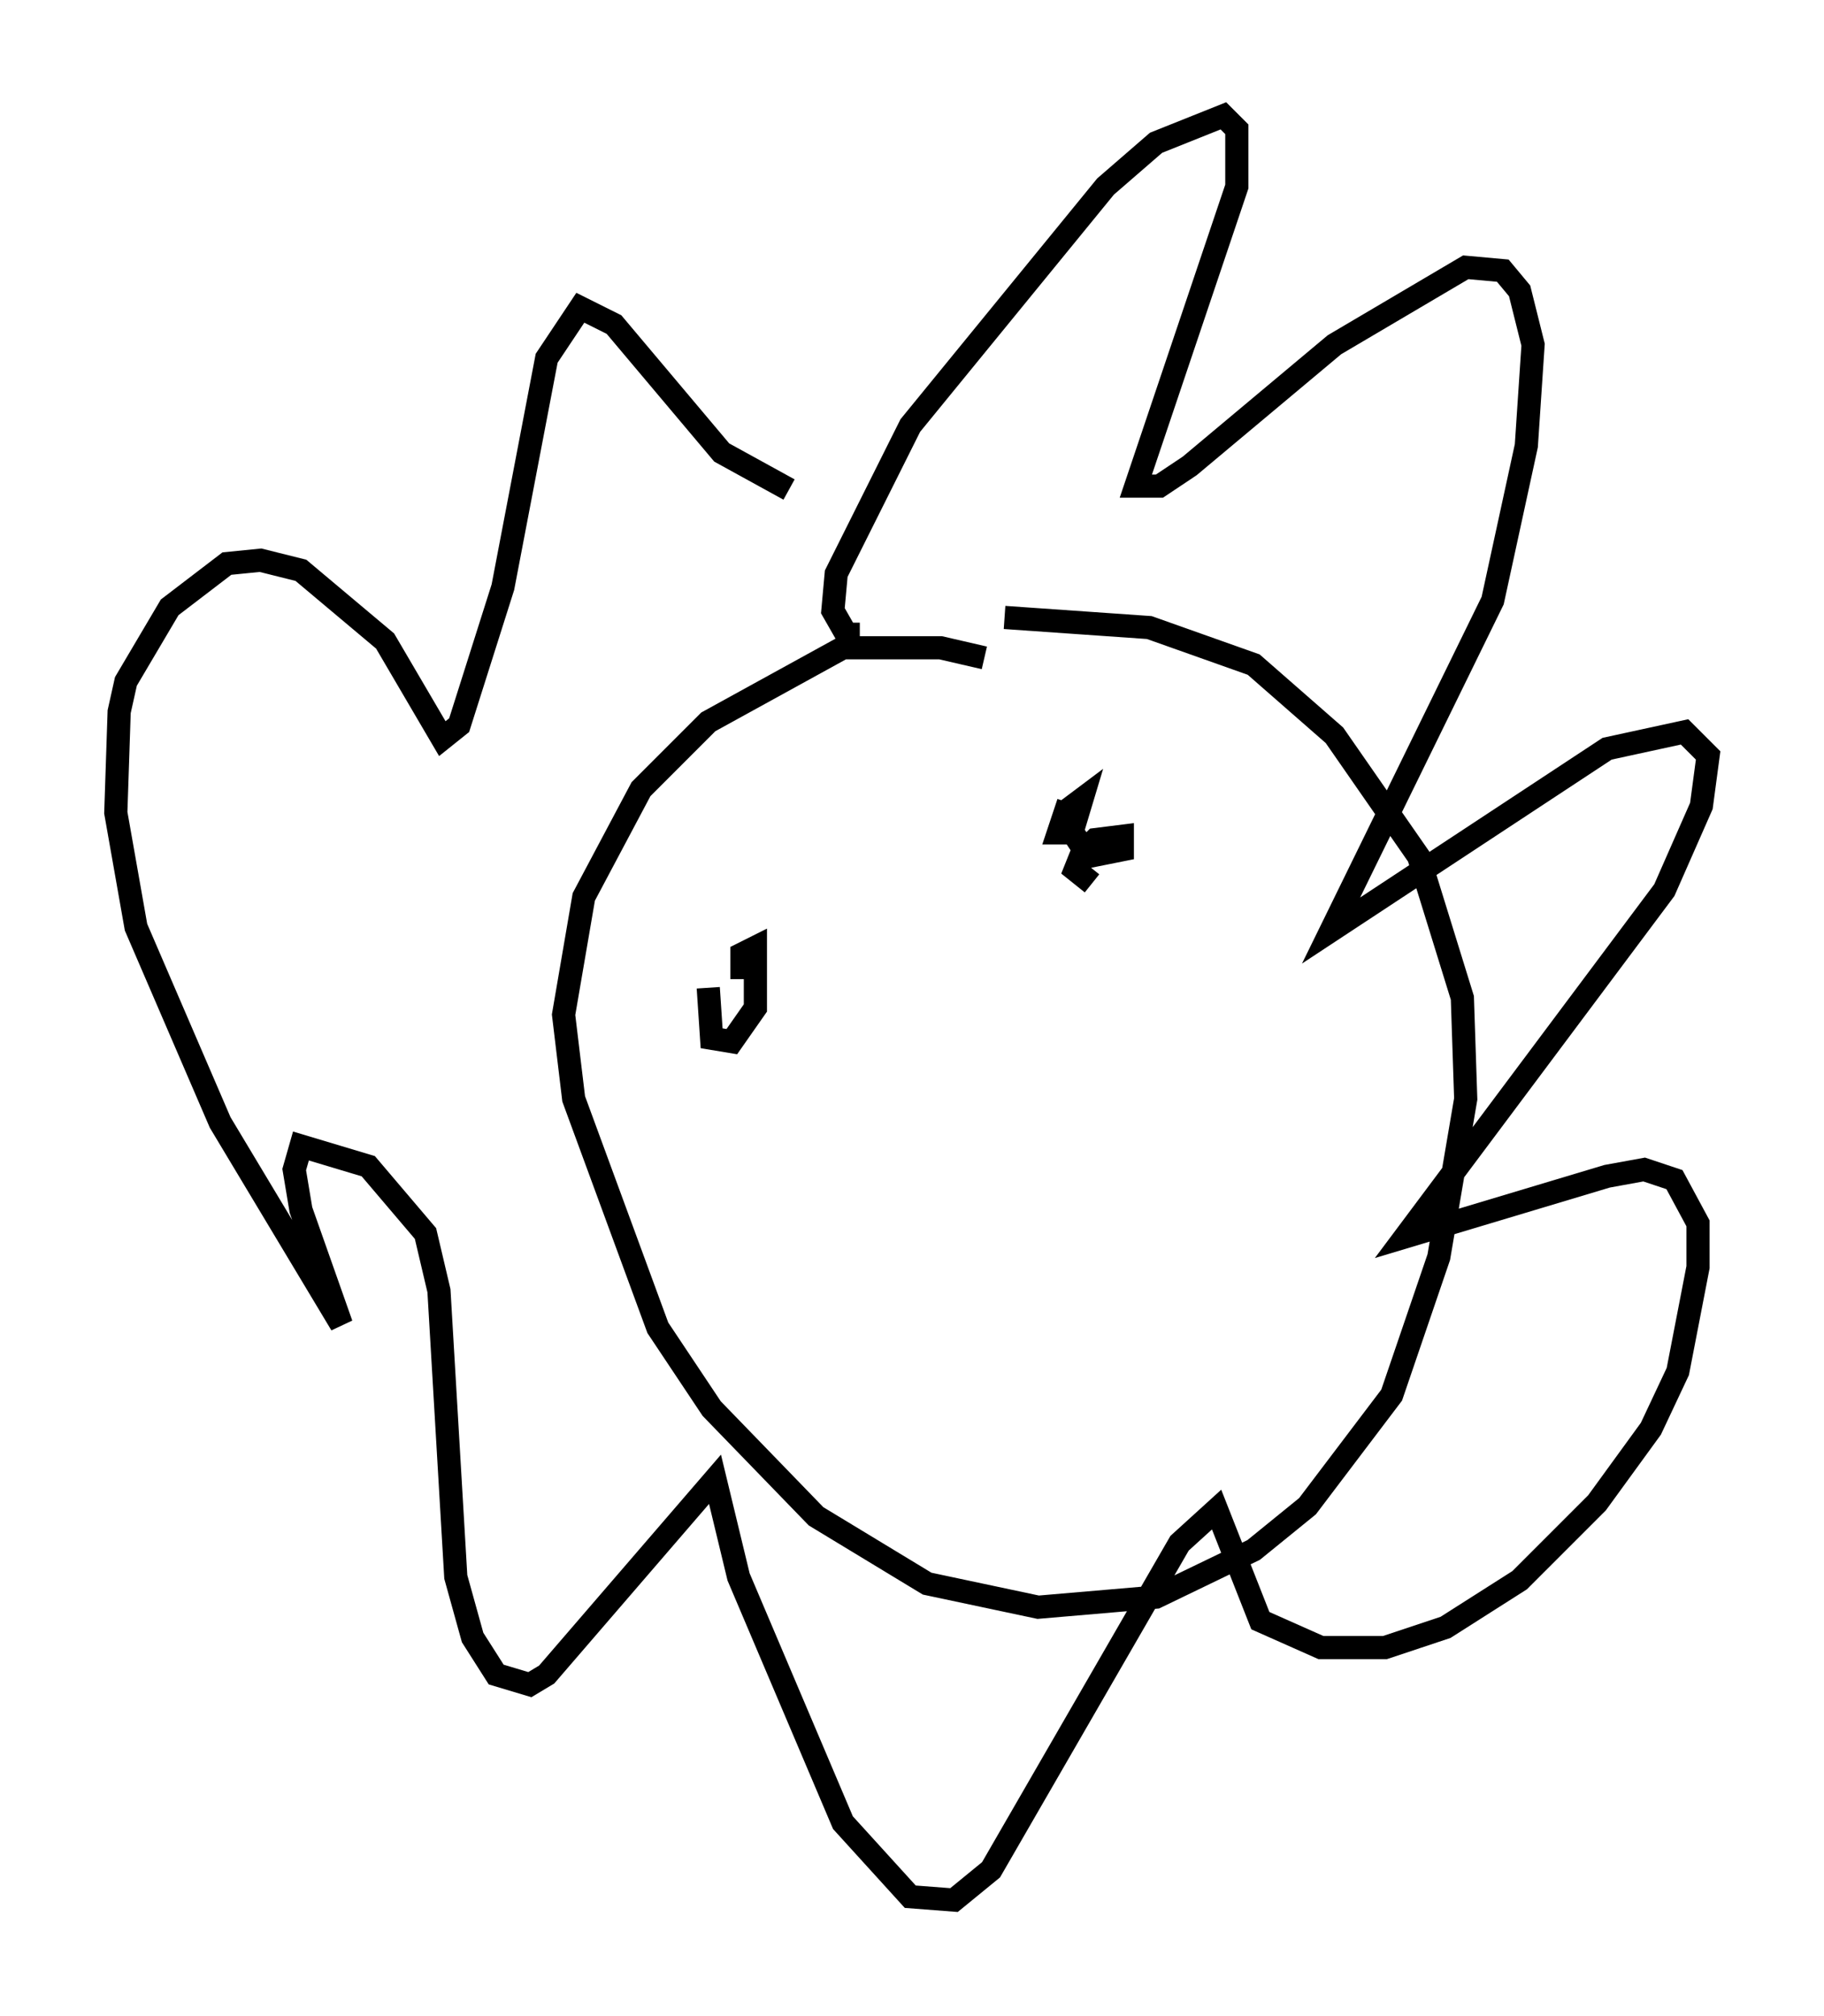 <?xml version="1.0" encoding="utf-8" ?>
<svg baseProfile="full" height="86.983" version="1.1" width="78.704" xmlns="http://www.w3.org/2000/svg" xmlns:ev="http://www.w3.org/2001/xml-events" xmlns:xlink="http://www.w3.org/1999/xlink"><defs /><rect fill="white" height="86.983" width="78.704" x="0" y="0" /><path d="M45.67, 29.983 m-3.196, -1.598 l-1.888, -0.436 -4.212, 0.0 l-5.81, 3.196 -2.905, 2.905 l-2.469, 4.648 -0.872, 5.084 l0.436, 3.631 3.631, 9.877 l2.324, 3.486 4.503, 4.648 l4.793, 2.905 4.793, 1.017 l5.084, -0.436 4.212, -2.034 l2.324, -1.888 3.631, -4.793 l2.034, -5.955 1.162, -6.827 l-0.145, -4.358 -1.888, -6.101 l-3.631, -5.229 -3.486, -3.05 l-4.503, -1.598 -6.246, -0.436 m-6.246, 0.726 l-0.581, 0.0 -0.581, -1.017 l0.145, -1.598 3.196, -6.391 l8.425, -10.313 2.179, -1.888 l2.905, -1.162 0.581, 0.581 l0.0, 2.469 -4.358, 12.927 l1.017, 0.0 1.307, -0.872 l6.246, -5.229 5.665, -3.341 l1.598, 0.145 0.726, 0.872 l0.581, 2.324 -0.291, 4.358 l-1.453, 6.682 -6.972, 14.235 l11.911, -7.844 3.341, -0.726 l1.017, 1.017 -0.291, 2.179 l-1.598, 3.631 -11.184, 14.961 l8.715, -2.615 1.598, -0.291 l1.307, 0.436 1.017, 1.888 l0.0, 1.888 -0.872, 4.503 l-1.162, 2.469 -2.324, 3.196 l-3.341, 3.341 -3.196, 2.034 l-2.615, 0.872 -2.76, 0.0 l-2.615, -1.162 -1.888, -4.793 l-1.598, 1.453 -8.134, 14.089 l-1.598, 1.307 -1.888, -0.145 l-2.905, -3.196 -4.503, -10.603 l-1.017, -4.212 -7.263, 8.425 l-0.726, 0.436 -1.453, -0.436 l-1.017, -1.598 -0.726, -2.615 l-0.726, -12.346 -0.581, -2.469 l-2.469, -2.905 -2.905, -0.872 l-0.291, 1.017 0.291, 1.743 l1.743, 4.939 -5.229, -8.715 l-3.631, -8.425 -0.872, -4.939 l0.145, -4.358 0.291, -1.307 l1.888, -3.196 2.469, -1.888 l1.453, -0.145 1.743, 0.436 l3.631, 3.05 2.469, 4.212 l0.726, -0.581 1.888, -5.955 l1.888, -9.877 1.453, -2.179 l1.453, 0.726 4.648, 5.52 l2.905, 1.598 m-3.486, 21.497 l0.145, 2.179 0.872, 0.145 l1.017, -1.453 0.0, -2.615 l-0.581, 0.291 0.0, 0.581 l0.581, 0.0 m13.508, -7.117 l-0.436, 1.307 0.581, 0.0 l0.436, -1.453 -0.581, 0.436 l0.0, 0.726 0.872, 1.307 l1.453, -0.291 0.0, -0.581 l-1.162, 0.145 -0.581, 0.581 l-0.291, 0.726 0.726, 0.581 " fill="none" stroke="black" stroke-width="1" /></svg>